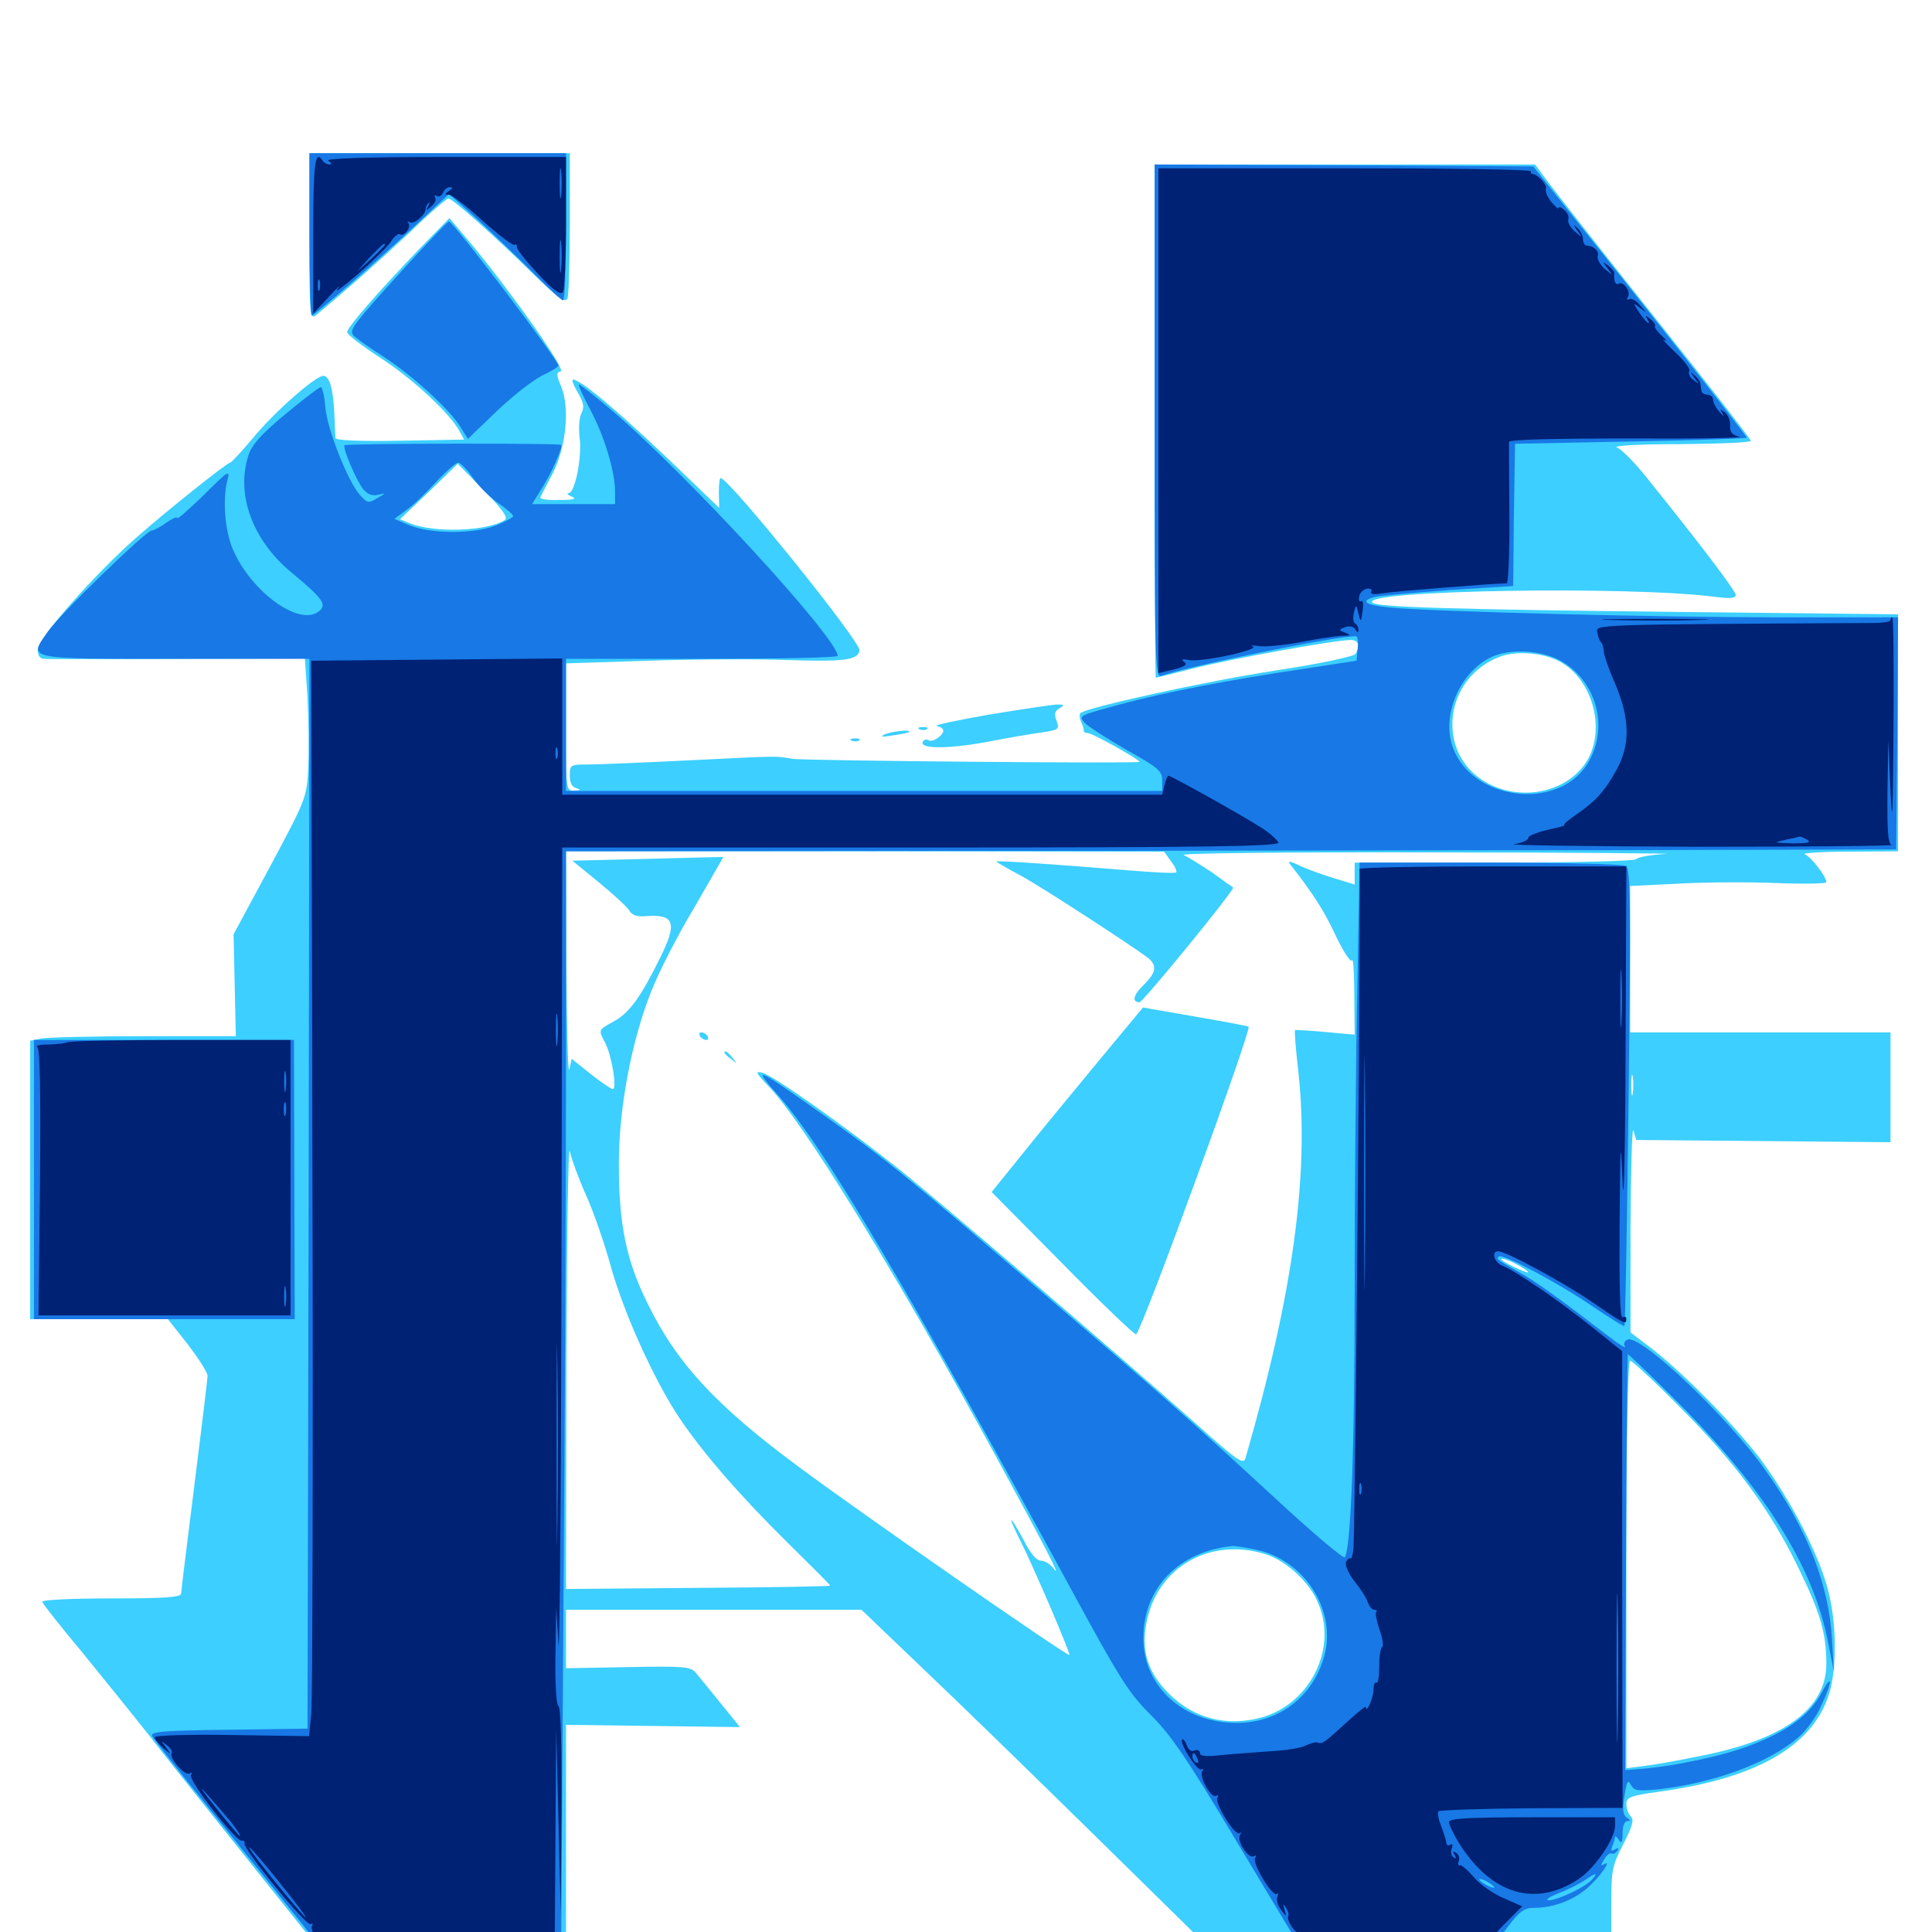<svg xmlns="http://www.w3.org/2000/svg" viewBox="0 -1000 1000 1000">
	<path fill="#3ccfff" d="M160.156 -877.344C160.156 -836.523 160.352 -834.375 163.672 -836.914C179.883 -850.391 197.266 -865.82 212.5 -880.078C222.266 -889.648 231.25 -897.266 232.031 -897.266C234.18 -897.266 254.688 -879.102 275.586 -858.594C288.867 -845.703 292.578 -842.969 293.75 -845.508C294.336 -847.266 294.922 -865.039 294.922 -884.766V-920.703H227.539H160.156ZM597.656 -782.031C597.656 -708.984 597.852 -649.219 598.242 -649.219C598.438 -649.219 607.422 -651.367 617.969 -654.102C637.305 -658.984 691.211 -668.75 699.023 -668.75C703.125 -668.75 704.297 -665.82 701.562 -661.523C700.586 -660.156 683.203 -656.445 660.156 -652.93C625.391 -647.656 562.109 -633.789 559.18 -630.859C558.594 -630.273 558.789 -628.32 559.57 -626.367C560.547 -624.414 561.133 -622.266 560.938 -621.68C560.938 -621.094 561.914 -620.508 563.281 -620.508C565.43 -620.508 589.844 -606.836 589.844 -605.664C589.844 -604.688 416.406 -606.25 410.156 -607.227C400.977 -608.789 404.492 -608.789 356.445 -606.445C332.812 -605.273 309.375 -604.297 304.297 -604.297C295.312 -604.297 294.922 -604.102 294.922 -598.633C294.922 -594.727 296.094 -592.578 298.438 -591.992C300.977 -591.211 300.586 -591.016 297.461 -590.82C292.969 -590.625 292.969 -590.625 292.969 -623.633V-656.641L335.352 -658.008C358.789 -658.789 390.625 -658.984 406.25 -658.398C436.523 -657.422 443.945 -658.203 444.922 -663.281C445.703 -667.578 377.734 -751.953 373.047 -752.539C372.461 -752.734 372.07 -749.219 372.07 -744.922L372.266 -737.109L357.422 -751.367C324.219 -783.594 300.977 -803.516 296.68 -803.516C295.703 -803.516 296.875 -800.586 299.023 -796.875C302.148 -791.602 302.539 -789.258 300.977 -786.133C299.805 -783.984 299.414 -778.516 300 -773.633C301.367 -763.672 297.656 -744.922 294.336 -744.727C292.969 -744.727 293.75 -743.945 295.898 -742.969C298.828 -741.797 297.07 -741.211 289.453 -741.211C283.594 -741.016 279.297 -741.602 279.688 -742.578C280.078 -743.359 282.812 -748.828 285.938 -754.688C292.969 -768.164 295.117 -788.867 290.43 -800C287.891 -806.055 287.891 -807.227 290.234 -807.812C293.164 -808.398 265.625 -847.461 244.336 -873.242L232.617 -887.109L217.188 -871.289C194.727 -847.852 179.688 -830.469 179.688 -828.125C179.688 -826.758 187.5 -820.898 197.07 -814.648C213.672 -803.906 233.008 -785.938 237.891 -776.758L240.234 -772.461L207.031 -771.875C185.938 -771.484 173.828 -772.07 173.633 -773.242C173.633 -774.414 173.242 -780.078 173.047 -785.938C172.461 -798.828 170.508 -805.469 167.383 -805.469C163.281 -805.469 141.992 -786.719 131.055 -773.438C125.195 -766.406 119.727 -760.547 119.141 -760.547C117.578 -760.547 86.914 -736.133 70.703 -721.875C49.219 -703.125 19.531 -669.336 19.531 -663.867C19.531 -660.547 20.703 -658.984 23.047 -658.984C24.805 -658.789 55.859 -658.789 92.188 -658.984L157.812 -659.18L159.18 -639.062C159.766 -627.93 159.961 -611.719 159.57 -602.93C158.789 -587.109 158.594 -586.719 139.844 -551.562L120.898 -516.406L121.484 -490.039L122.07 -463.672H75C49.023 -463.672 25 -463.086 21.68 -462.5L15.625 -461.328V-389.258V-317.188H51.367H86.914L97.266 -304.102C102.734 -296.875 107.422 -289.648 107.422 -287.891C107.422 -286.133 104.297 -260.547 100.586 -231.055C96.875 -201.562 93.75 -176.367 93.75 -175.195C93.75 -173.242 85.156 -172.656 57.422 -172.656C35.938 -172.656 21.484 -171.875 21.875 -170.898C22.07 -169.922 31.445 -158.008 42.578 -144.727C53.516 -131.25 68.555 -112.695 75.781 -103.516C83.008 -94.141 106.055 -65.234 126.953 -39.062L165.039 8.594L229.102 8.789L292.969 8.984V-49.219V-107.227L338.086 -106.641L383.008 -106.055L373.047 -118.359C367.578 -125.195 361.719 -132.227 360.156 -134.18C357.617 -137.305 354.102 -137.695 325.195 -137.109L292.969 -136.523V-151.758V-166.797H369.336H445.898L478.125 -135.938C495.898 -119.141 535.938 -80.078 567.188 -49.414L624.023 6.445L670.312 8.008C695.898 8.789 743.164 8.789 775.391 8.008L833.984 6.445V-13.477C833.984 -32.031 834.375 -34.18 840.234 -45.508C844.922 -54.688 845.898 -58.008 844.141 -59.766C842.773 -61.133 841.797 -63.867 841.797 -66.211C841.797 -69.727 843.555 -70.508 858.984 -72.656C908.789 -79.492 937.695 -95.898 946.484 -122.461C950.781 -135.352 950.781 -159.375 946.289 -176.562C941.602 -195.312 926.758 -223.828 910.938 -245.117C896.68 -263.672 870.117 -290.625 852.93 -303.516L843.945 -310.352V-365.039C844.141 -395.117 844.727 -417.578 845.508 -414.844L846.875 -409.961L912.695 -409.375L978.516 -408.789V-437.305V-465.625H911.133H843.75V-503.516V-541.406L867.773 -542.578C880.859 -543.359 903.711 -543.555 918.555 -542.969C933.203 -542.383 945.312 -542.578 945.312 -543.359C945.312 -546.289 937.5 -556.445 934.18 -557.812C932.227 -558.398 942.383 -559.18 956.641 -559.18L982.422 -559.375V-620.703V-682.031L871.68 -683.203C750.195 -684.57 712.695 -685.742 710.352 -688.086C703.711 -694.531 843.945 -696.875 888.281 -691.016C895.508 -690.039 898.438 -690.43 898.438 -691.992C898.438 -694.141 879.883 -718.555 851.758 -753.516C845.898 -760.742 839.258 -767.578 836.914 -768.359C834.57 -769.336 848.242 -770.117 869.727 -770.117C889.844 -770.312 906.25 -770.898 906.25 -771.875C906.25 -772.656 884.18 -800.977 857.227 -834.766C830.273 -868.555 805.273 -900.391 801.367 -905.664L794.531 -914.844H696.094H597.656ZM804.688 -769.141C806.25 -769.531 802.539 -769.922 796.484 -770.117C790.234 -770.117 785.156 -769.727 785.156 -768.75C785.156 -767.383 797.656 -767.578 804.688 -769.141ZM261.328 -730.859C252.148 -725 225 -724.023 212.305 -729.102L207.031 -731.25L222.07 -745.508L236.914 -759.961L250.391 -746.289C260.156 -736.328 263.086 -732.031 261.328 -730.859ZM806.836 -657.812C825.195 -648.438 832.031 -619.727 819.727 -603.711C808.594 -589.062 785.742 -585.352 768.75 -595.312C742.773 -610.547 747.461 -649.414 776.562 -660.156C784.961 -663.281 798.633 -662.109 806.836 -657.812ZM606.055 -554.297C608.203 -551.562 609.375 -548.828 608.789 -548.438C608.398 -547.852 596.68 -548.438 582.812 -549.609C547.656 -552.539 515.625 -554.688 515.625 -554.102C515.625 -553.906 521.484 -550.391 528.906 -546.484C540.82 -539.844 586.133 -510.352 594.336 -504.102C599.023 -500.195 598.438 -496.484 591.797 -490.039C586.523 -484.961 585.742 -481.25 589.844 -481.25C591.602 -481.25 639.453 -539.844 638.281 -540.625C637.891 -540.82 633.008 -544.336 627.344 -548.438C621.484 -552.344 614.844 -556.445 612.695 -557.422C610.156 -558.398 664.844 -558.984 742.188 -558.789C815.82 -558.789 869.922 -558.203 862.305 -558.008C854.883 -557.617 847.852 -556.445 846.875 -555.273C845.703 -554.297 815.82 -553.516 773.047 -553.516H701.172V-547.852V-542.188L689.648 -545.703C683.203 -547.656 675.391 -550.586 671.875 -552.344C668.164 -554.102 666.406 -554.492 667.578 -552.93C679.492 -537.695 685.352 -528.711 691.406 -515.625C695.508 -507.031 699.219 -501.562 699.805 -502.93C700.391 -504.492 700.977 -496.484 700.977 -485.156L701.172 -464.453L686.133 -465.82C677.734 -466.602 670.703 -466.992 670.312 -466.797C669.922 -466.406 670.703 -456.445 672.07 -444.922C677.734 -392.188 669.336 -330.664 644.727 -245.508C643.75 -241.602 641.016 -243.359 618.164 -263.867C576.562 -300.781 486.719 -377.734 465.234 -394.922C437.5 -416.992 400.391 -443.164 394.727 -444.727C390.625 -445.703 391.016 -444.922 397.852 -437.695C415.82 -419.141 463.281 -341.992 515.625 -245.898C540.43 -200.391 549.609 -182.617 545.703 -187.695C543.945 -190.234 540.82 -192.188 538.867 -192.188C536.328 -192.188 533.398 -195.898 529.492 -203.516C526.172 -209.57 523.633 -213.867 523.438 -213.086C523.438 -212.305 525.781 -207.031 528.516 -201.758C535.547 -187.695 554.492 -143.359 553.516 -143.359C551.367 -143.359 445.312 -216.992 413.086 -241.016C370.312 -272.656 350 -294.727 334.961 -325.781C324.023 -348.047 320.312 -366.406 320.312 -397.656C320.312 -426.562 326.953 -461.523 337.109 -486.914C340.82 -496.484 350.781 -516.016 359.375 -530.273C367.773 -544.727 374.414 -556.445 374.414 -556.445C374.219 -556.445 356.445 -556.055 335.156 -555.469L296.289 -554.492L310.352 -542.969C317.969 -536.719 325.195 -530.078 325.977 -528.32C327.148 -526.367 329.883 -525.391 333.984 -525.781C349.219 -526.953 350.781 -522.461 341.602 -504.102C331.836 -484.18 325.781 -475.781 317.969 -471.484C309.57 -466.797 309.57 -467.188 313.281 -460.156C316.602 -453.711 319.531 -436.328 317.188 -436.328C316.211 -436.328 311.133 -439.844 305.664 -444.141L295.898 -451.953L294.727 -446.484C293.945 -443.555 293.359 -467.773 293.164 -500.391L292.969 -559.375H447.852L602.539 -559.18ZM845.117 -433.984C844.727 -431.445 844.336 -433.398 844.336 -438.281C844.336 -443.164 844.727 -445.117 845.117 -442.773C845.508 -440.234 845.508 -436.328 845.117 -433.984ZM303.32 -381.445C307.031 -373.242 312.891 -356.445 316.211 -344.336C323.047 -319.922 338.672 -285.547 351.562 -266.211C363.867 -247.852 383.594 -225.195 408.008 -201.172C419.922 -189.453 429.688 -179.688 429.688 -179.297C429.688 -178.906 398.828 -178.32 361.328 -178.125L292.969 -177.539L293.164 -294.727C293.359 -359.18 294.141 -408.398 294.922 -404.102C295.898 -399.805 299.609 -389.648 303.32 -381.445ZM785.156 -345.508C788.477 -343.75 791.016 -341.992 791.016 -341.406C791.016 -340.625 779.492 -345.898 777.539 -347.656C775.586 -349.414 780.078 -348.242 785.156 -345.508ZM869.531 -271.68C898.047 -243.164 916.211 -218.555 930.469 -189.258C942.188 -165.43 945.312 -154.688 945.312 -138.867C945.312 -115.43 923.438 -99.609 879.688 -91.016C869.141 -88.867 856.25 -86.523 850.977 -85.938L841.797 -84.766V-190.234C841.797 -256.055 842.578 -295.703 843.75 -295.703C844.727 -295.703 856.445 -284.961 869.531 -271.68ZM654.492 -195.703C664.648 -192.773 676.562 -182.422 681.445 -172.07C693.555 -147.266 677.734 -116.211 650.195 -110.352C632.031 -106.445 615.43 -111.719 602.93 -125.586C593.555 -135.938 590.625 -146.875 593.555 -160.742C599.219 -188.867 626.172 -204.297 654.492 -195.703ZM569.727 -452.148C557.617 -437.5 539.844 -416.016 530.469 -404.297L513.281 -383.008L550.195 -345.703C570.312 -325.195 587.5 -308.789 588.086 -309.375C591.211 -311.719 647.852 -466.992 646.289 -468.555C645.898 -468.945 633.398 -471.289 618.555 -473.828L591.602 -478.516ZM362.305 -463.672C362.891 -462.695 364.453 -461.719 365.43 -461.719C366.602 -461.719 366.797 -462.695 366.211 -463.672C365.625 -464.844 364.062 -465.625 363.086 -465.625C361.914 -465.625 361.719 -464.844 362.305 -463.672ZM375 -455.078C375 -454.688 376.562 -453.125 378.516 -451.758C381.445 -449.219 381.641 -449.414 379.102 -452.539C376.562 -455.664 375 -456.641 375 -455.078ZM511.719 -630.078C495.117 -627.148 483.008 -624.609 484.961 -624.219C486.719 -623.828 488.281 -622.852 488.281 -621.875C488.281 -619.336 482.812 -615.625 480.664 -616.797C479.688 -617.578 478.32 -617.188 477.734 -616.211C475.391 -612.305 490.625 -612.305 509.961 -615.82C521.094 -617.969 534.375 -620.312 539.453 -620.898C548.047 -622.266 548.438 -622.461 546.875 -626.953C545.508 -630.469 545.898 -632.031 548.438 -633.398C551.172 -635.156 550.977 -635.352 546.875 -635.352C544.141 -635.156 528.32 -632.812 511.719 -630.078ZM476.172 -622.461C474.609 -623.047 475.195 -623.633 477.344 -623.633C479.492 -623.828 480.664 -623.242 479.883 -622.656C479.297 -622.07 477.539 -621.875 476.172 -622.461ZM458.008 -619.922C455.273 -618.555 456.445 -618.359 461.914 -619.336C466.211 -619.922 470.117 -620.703 470.508 -621.094C472.266 -622.656 461.719 -621.484 458.008 -619.922ZM441.016 -616.602C439.453 -617.188 440.039 -617.773 442.188 -617.773C444.336 -617.969 445.508 -617.383 444.727 -616.797C444.141 -616.211 442.383 -616.016 441.016 -616.602Z"/>
	<path fill="#1878e5" d="M160.156 -878.711C160.156 -855.664 160.742 -836.719 161.328 -836.719C162.891 -836.719 197.461 -866.797 217.188 -885.352L232.422 -899.609L247.656 -885.938C255.859 -878.32 268.75 -866.016 276.367 -858.398C283.789 -850.781 290.625 -844.531 291.406 -844.531C292.383 -844.531 292.969 -861.719 292.969 -882.617V-920.703H226.562H160.156ZM597.656 -781.836C597.656 -655.859 597.852 -648.828 601.172 -650.195C613.477 -654.883 690.82 -670.703 701.758 -670.703C702.734 -670.703 703.125 -667.773 702.734 -664.453L702.148 -658.008L661.328 -651.758C623.047 -645.703 593.75 -639.648 568.945 -632.422C558.984 -629.492 558.594 -629.102 561.328 -625.977C563.086 -624.023 572.852 -617.773 583.008 -611.914C599.414 -602.734 601.562 -600.977 601.562 -596.094V-590.625H447.266H292.969V-624.805V-658.984H363.281C401.953 -658.984 433.594 -659.57 433.594 -660.547C433.008 -670.312 354.688 -755.469 315.625 -788.477C307.031 -795.703 299.805 -801.367 299.609 -800.977C299.219 -800.586 301.953 -794.727 305.664 -787.695C312.891 -774.023 318.359 -755.859 318.359 -745.508V-739.062H296.875H275.391L280.078 -746.68C285.547 -755.078 291.406 -768.555 290.43 -769.727C289.453 -770.703 179.297 -770.508 178.32 -769.531C177.148 -768.359 184.57 -750.977 188.086 -746.68C190.43 -743.945 192.969 -743.164 195.898 -743.945C199.805 -744.922 199.805 -744.727 195.312 -742.188C190.82 -739.453 190.234 -739.453 186.328 -743.75C180.078 -750.781 169.336 -777.734 168.359 -789.453C167.969 -794.922 166.797 -799.609 166.016 -799.609C165.234 -799.609 157.031 -793.359 147.852 -785.742C135.547 -775.586 130.469 -769.922 128.711 -764.648C121.875 -744.336 130.664 -720.508 150.586 -703.906C167.383 -690.039 169.531 -686.914 164.844 -683.398C154.688 -675.781 130.273 -693.555 120.703 -715.234C116.406 -724.805 115.039 -741.602 117.773 -751.758C119.141 -757.031 117.969 -756.25 105.664 -743.945C98.047 -736.523 91.797 -731.055 91.797 -731.836C91.797 -732.812 89.258 -731.641 86.133 -729.492C83.008 -727.148 79.492 -725.391 78.516 -725.391C75.586 -725.391 30.664 -681.836 24.609 -672.852C14.648 -658.594 12.695 -658.984 90.82 -658.984H160.156L159.766 -382.227L159.18 -105.273L118.555 -104.688C84.961 -104.297 77.93 -103.711 78.711 -101.562C79.297 -100 95.117 -80.078 113.672 -57.227C132.227 -34.18 151.758 -9.961 157.031 -3.32L166.602 8.984H228.516H290.43L291.602 -164.258C292.383 -259.375 292.969 -387.305 292.969 -448.438V-559.375L491.797 -559.57C600.977 -559.57 755.859 -559.961 835.938 -559.961L981.445 -560.352L982.031 -620.508L982.422 -680.469H921.094C858.789 -680.469 741.406 -683.398 719.336 -685.547C706.836 -686.719 703.516 -688.867 711.523 -691.016C713.867 -691.602 731.055 -693.164 749.414 -694.531L783.203 -696.68L783.594 -733.594L784.18 -770.312L843.75 -771.484C876.562 -772.07 903.711 -773.047 904.102 -773.438C904.492 -773.633 879.688 -805.469 849.219 -843.945L793.555 -913.867L695.703 -914.453L597.656 -914.844ZM244.727 -752.734C247.656 -748.438 253.516 -742.578 257.812 -739.648C262.109 -736.719 265.625 -733.594 265.625 -732.812C265.625 -732.227 261.523 -729.883 256.445 -727.93C244.531 -723.438 222.852 -723.633 211.914 -728.125L204.102 -731.445L209.961 -735.742C213.281 -737.891 220.117 -744.531 225.391 -750.195C230.664 -755.859 235.938 -760.547 237.109 -760.547C238.281 -760.547 241.797 -757.031 244.727 -752.734ZM806.641 -658.594C826.562 -648.438 833.398 -622.656 821.289 -604.102C805.859 -580.273 762.305 -585.742 752.148 -612.695C745.703 -629.492 755.664 -652.539 772.461 -660.156C781.641 -664.258 796.68 -663.477 806.641 -658.594ZM208.984 -860.938C183.008 -832.227 181.055 -829.688 182.617 -826.758C183.398 -825.586 190.234 -820.703 197.852 -815.82C213.281 -805.859 232.422 -788.477 238.281 -779.102L242.188 -772.852L257.227 -787.305C265.43 -795.117 275.977 -803.32 280.664 -805.664C285.352 -807.812 289.062 -810.156 289.062 -810.742C289.062 -813.477 234.766 -885.156 232.422 -885.352C231.836 -885.547 221.289 -874.414 208.984 -860.938ZM702.539 -487.695C701.758 -451.367 701.172 -380.859 701.172 -330.859C701.172 -250 699.219 -199.023 696.094 -193.945C695.508 -192.969 679.492 -206.445 660.547 -224.023C614.453 -266.406 602.344 -277.148 537.109 -333.008C469.922 -390.625 458.984 -399.609 428.711 -421.094C390.43 -448.242 388.477 -449.219 403.32 -432.422C426.367 -406.445 469.336 -333.789 554.883 -176.562C579.688 -130.859 584.57 -123.242 595.898 -112.109C606.25 -101.758 614.648 -89.453 640.43 -46.289L672.461 7.031H722.656H773.047L780.469 -2.734C786.523 -10.742 789.062 -12.5 793.945 -12.5C803.906 -12.5 814.258 -16.406 821.484 -22.656C828.32 -28.711 834.766 -37.891 830.078 -34.961C828.516 -33.984 828.516 -34.766 830.273 -37.5C831.641 -39.844 833.398 -41.211 834.18 -40.625C834.961 -40.234 836.328 -40.82 837.109 -41.992C838.086 -43.555 837.695 -43.75 835.938 -42.773C833.984 -41.602 833.594 -41.992 834.57 -44.531C835.352 -46.484 835.938 -48.633 835.938 -49.219C835.938 -50 836.914 -49.219 837.891 -47.656C839.258 -45.508 839.844 -46.289 839.844 -51.172C839.844 -54.883 840.82 -57.422 842.383 -57.422C844.141 -57.422 843.945 -58.008 841.992 -59.18C840.039 -60.547 839.648 -63.281 840.82 -70.312C841.992 -78.125 842.578 -79.102 844.141 -76.172C845.898 -73.047 847.656 -72.852 858.203 -73.828C887.5 -77.148 915.82 -87.695 930.859 -100.781C934.961 -104.297 940.234 -111.523 942.578 -116.992C948.633 -129.688 948.633 -134.766 942.773 -123.633C936.719 -112.5 925.586 -104.102 906.641 -96.875C892.383 -91.211 866.602 -85.742 848.828 -84.375L841.211 -83.789L841.602 -191.211C841.797 -250.195 842.383 -298.828 842.578 -299.023C842.773 -299.219 853.32 -289.258 866.016 -276.562C912.891 -230.273 938.672 -189.453 946.289 -149.609L949.219 -134.57L948.242 -151.367C946.68 -179.688 935.352 -208.789 913.867 -238.867C894.727 -266.211 849.414 -309.18 842.578 -306.641C840.82 -306.055 840.234 -304.492 841.016 -303.125C841.992 -301.758 838.281 -303.906 833.008 -308.008C805.273 -329.297 795.117 -336.523 786.133 -341.602C774.219 -348.438 774.414 -348.242 775.781 -349.609C777.539 -351.367 806.641 -335.938 824.023 -324.023C833.008 -317.969 840.43 -313.281 840.82 -313.672C841.211 -314.062 842.188 -367.383 842.969 -432.227C844.141 -532.422 843.945 -550.195 841.602 -551.758C840.039 -552.734 808.398 -553.516 771.289 -553.516H703.711ZM650.195 -197.852C675.195 -192.578 691.797 -166.602 685.547 -143.164C679.688 -121.68 661.914 -108.203 639.844 -108.203C612.305 -108.398 591.797 -127.148 591.797 -152.148C591.797 -178.125 610.156 -197.07 638.086 -199.805C639.453 -199.805 644.922 -199.023 650.195 -197.852ZM817.969 -61.914C829.492 -62.109 819.922 -62.5 796.875 -62.5C773.828 -62.5 764.258 -62.109 775.977 -61.914C787.5 -61.523 806.25 -61.523 817.969 -61.914ZM824.219 -27.344C821.094 -23.438 806.25 -16.406 801.562 -16.406C799.609 -16.602 801.953 -18.164 806.836 -20.117C811.914 -22.07 817.969 -25.195 820.508 -26.953C826.172 -30.859 827.344 -30.859 824.219 -27.344ZM773.438 -23.047C773.438 -22.656 771.68 -23.047 769.531 -24.219C767.383 -25.391 765.625 -26.758 765.625 -27.344C765.625 -27.734 767.383 -27.344 769.531 -26.172C771.68 -25 773.438 -23.633 773.438 -23.047ZM788.477 -17.188C789.258 -17.773 788.086 -18.359 785.938 -18.164C783.789 -18.164 783.203 -17.578 784.766 -16.992C786.133 -16.406 787.891 -16.602 788.477 -17.188ZM17.578 -389.453V-317.188H84.961H152.539L152.344 -389.453L152.148 -461.719H84.766H17.578Z"/>
	<path fill="#002274" d="M162.109 -878.32V-837.695L170.508 -846.68C175 -851.562 176.953 -853.32 174.805 -850.586C172.656 -847.852 177.344 -851.367 185.352 -858.203C193.164 -865.039 200.977 -872.656 202.539 -875.195C204.102 -877.734 206.25 -879.297 207.031 -878.711C209.18 -877.344 213.086 -882.617 211.328 -884.57C210.547 -885.547 210.938 -885.547 212.109 -884.961C214.258 -883.594 220.508 -889.062 220.312 -891.992C220.312 -892.969 221.094 -894.336 221.875 -894.922C222.656 -895.703 222.461 -894.922 221.68 -893.359C220.117 -890.82 220.508 -890.82 223.242 -893.164C225 -894.531 225.977 -896.68 225.195 -897.852C224.609 -898.828 225 -899.219 225.977 -898.633C227.148 -897.852 228.516 -898.633 229.297 -900.195C229.883 -901.758 231.445 -903.125 232.812 -903.125C234.57 -903.125 234.375 -902.539 232.422 -901.172C230.078 -899.609 230.078 -899.219 232.227 -899.219C233.789 -899.219 241.797 -893.164 250 -885.547C258.398 -878.125 265.625 -872.656 266.406 -873.242C266.992 -873.828 267.578 -873.438 267.578 -872.07C267.578 -870.703 272.656 -864.453 278.711 -858.008C286.523 -849.609 290.234 -847.07 291.406 -848.828C292.188 -850.195 292.969 -866.602 292.969 -885.156V-918.75H230.078C188.672 -918.75 167.969 -917.969 169.922 -916.797C171.68 -915.625 171.875 -914.844 170.508 -914.844C169.336 -914.844 167.578 -915.82 166.992 -916.797C163.086 -923.047 162.109 -915.43 162.109 -878.32ZM290.43 -898.828C290.039 -895.312 289.648 -898.047 289.648 -905.078C289.648 -912.109 290.039 -914.844 290.43 -911.523C290.82 -908.008 290.82 -902.148 290.43 -898.828ZM290.43 -860.742C290.039 -856.641 289.648 -859.57 289.648 -866.992C289.648 -874.609 290.039 -877.734 290.43 -874.414C290.82 -870.898 290.82 -864.648 290.43 -860.742ZM199.219 -873.242C199.219 -872.852 195.898 -869.531 191.992 -865.82L184.57 -859.18L191.211 -866.602C197.656 -873.242 199.219 -874.805 199.219 -873.242ZM165.43 -850C164.844 -848.633 164.453 -849.609 164.453 -852.344C164.453 -855.078 164.844 -856.055 165.43 -854.883C165.82 -853.516 165.82 -851.172 165.43 -850ZM599.609 -782.227V-651.562L607.617 -653.516C613.477 -655.078 614.844 -656.055 612.891 -657.422C611.133 -658.789 611.914 -658.984 615.234 -658.398C621.289 -657.031 652.539 -663.672 648.438 -665.43C646.875 -666.016 648.242 -666.016 651.367 -665.625C654.688 -665.039 664.258 -666.016 672.852 -667.578C681.445 -669.336 691.211 -670.703 694.336 -670.898C699.023 -670.898 699.414 -671.289 696.484 -672.461C692.773 -673.828 692.773 -674.023 696.289 -675.391C698.438 -676.172 700.586 -675.781 701.562 -674.219C702.539 -672.461 703.125 -672.266 703.125 -674.023C703.125 -675.195 702.344 -676.758 701.367 -677.344C700.391 -677.93 700.195 -680.469 700.781 -683.008C701.953 -687.305 701.953 -687.305 703.125 -682.422C704.297 -677.734 704.492 -677.734 705.273 -683.789C705.859 -687.305 705.469 -689.453 704.492 -688.867C703.516 -688.281 703.125 -689.453 703.516 -691.211C703.711 -693.164 705.664 -694.922 707.617 -695.312C709.375 -695.508 710.352 -694.922 709.766 -693.75C708.984 -692.383 711.133 -692.188 716.016 -692.969C722.07 -693.945 772.852 -698.047 779.883 -698.047C780.664 -698.047 781.445 -714.062 781.25 -733.789C781.055 -753.32 781.055 -770.312 781.055 -771.289C781.25 -772.461 803.125 -773.047 843.164 -773.047C877.344 -772.852 902.93 -773.242 900.195 -774.023C896.484 -774.805 895.312 -776.367 895.508 -779.688C895.703 -782.031 894.531 -785.156 892.773 -786.523C890.234 -788.477 890.039 -788.477 891.602 -785.938C892.773 -784.18 891.992 -784.57 890.234 -786.523C888.281 -788.672 886.719 -791.406 886.719 -792.969C886.719 -794.531 885.352 -795.703 883.789 -795.703C882.227 -795.703 880.664 -796.68 880.664 -797.656C880.469 -798.828 880.273 -800.391 880.078 -801.562C880.078 -802.539 878.516 -804.492 876.953 -805.859C874.609 -808.008 874.609 -807.812 876.953 -804.492C879.688 -800.977 879.688 -800.781 876.562 -803.32C874.609 -804.688 873.633 -806.836 874.414 -808.008C875 -808.984 871.68 -813.477 866.797 -817.969C862.109 -822.461 859.57 -825.195 861.328 -824.023C863.086 -823.047 862.5 -824.023 860.156 -826.172C857.617 -828.516 856.055 -830.859 856.641 -831.445C857.031 -831.836 856.055 -833.398 854.102 -834.961C851.953 -836.719 851.367 -836.914 852.344 -835.352C855.273 -830.469 851.953 -833.008 848.438 -838.281C845.117 -843.359 845.117 -843.555 848.828 -840.625C852.539 -837.891 852.539 -837.891 848.828 -841.992C846.875 -844.531 844.336 -845.898 843.164 -845.117C841.992 -844.531 841.797 -844.922 842.578 -846.289C844.336 -849.023 840.234 -854.688 837.695 -853.125C836.133 -852.148 835.156 -854.883 835.547 -858.594C835.742 -859.18 834.375 -860.938 832.422 -862.5C829.297 -864.844 829.297 -864.648 832.031 -861.133C834.961 -857.227 834.961 -857.227 830.469 -860.938C828.125 -863.086 826.562 -866.016 826.953 -867.383C827.93 -869.727 825 -872.852 821.289 -872.852C820.312 -872.852 819.336 -874.414 819.336 -876.172C819.336 -878.125 817.969 -880.664 816.406 -882.031C814.062 -884.18 814.062 -883.984 816.406 -880.664C819.141 -876.758 819.141 -876.758 815.039 -880.273C812.695 -882.422 811.328 -884.961 811.719 -886.328C812.305 -887.695 811.328 -890.039 809.57 -891.406C808.008 -892.773 806.641 -893.164 806.641 -892.383C806.641 -891.602 805.078 -892.969 802.93 -895.508C800.977 -898.047 799.609 -900.977 800.195 -902.344C800.977 -904.297 795.703 -909.961 793.164 -909.961C792.578 -909.961 792.188 -910.547 792.383 -911.328C792.773 -912.305 749.414 -912.891 696.289 -912.891H599.609ZM608.008 -909.57C609.18 -910.156 608.203 -910.547 605.469 -910.547C602.734 -910.547 601.758 -910.156 603.125 -909.57C604.297 -909.18 606.641 -909.18 608.008 -909.57ZM629.492 -909.57C631.836 -909.961 629.492 -910.352 624.023 -910.352C618.75 -910.352 616.602 -909.961 619.727 -909.57C622.656 -909.18 626.953 -909.18 629.492 -909.57ZM693.945 -909.57C702.734 -909.766 695.117 -910.156 676.758 -910.156C658.594 -910.156 651.367 -909.766 660.742 -909.57C670.117 -909.18 685.156 -909.18 693.945 -909.57ZM750.586 -698.633C751.758 -699.219 750.391 -699.609 747.07 -699.609C743.945 -699.609 742.773 -699.219 744.727 -698.633C746.484 -698.242 749.219 -698.242 750.586 -698.633ZM834.57 -679.102C821.875 -679.297 831.836 -679.688 856.445 -679.688C881.25 -679.688 891.602 -679.297 879.492 -679.102C867.383 -678.711 847.266 -678.711 834.57 -679.102ZM978.516 -679.102C978.516 -678.125 974.414 -677.539 969.336 -677.539C822.07 -676.758 826.172 -676.758 826.758 -672.656C827.148 -670.508 827.93 -668.164 828.711 -667.578C829.492 -666.797 830.078 -664.648 830.078 -663.086C830.078 -661.328 832.617 -653.711 835.938 -646.289C843.75 -627.93 843.945 -614.258 836.523 -601.172C830.469 -590.234 825.586 -584.961 815.234 -577.93C811.328 -575.195 808.789 -573.047 809.766 -572.852C810.742 -572.852 806.836 -571.68 801.172 -570.508C795.508 -569.141 790.82 -567.383 791.016 -566.211C791.016 -565.234 787.891 -563.672 783.789 -563.086C779.688 -562.5 822.461 -561.914 878.906 -561.719C935.352 -561.719 980.273 -562.109 979.102 -562.695C977.148 -563.281 976.758 -570.508 976.953 -590.234L977.344 -616.992L978.516 -590.625C979.492 -570.312 979.688 -577.344 980.078 -622.461C980.273 -654.297 980.078 -680.469 979.492 -680.469C978.906 -680.469 978.516 -679.883 978.516 -679.102ZM935.547 -565.234C937.695 -563.867 935.352 -563.477 927.734 -563.477C917.969 -563.867 917.578 -563.867 923.828 -565.234C927.539 -566.016 931.055 -566.797 931.641 -566.992C932.227 -566.992 933.984 -566.211 935.547 -565.234ZM840.43 -563.867C842.773 -564.258 840.43 -564.648 834.961 -564.648C829.688 -564.648 827.539 -564.258 830.664 -563.867C833.594 -563.477 837.891 -563.477 840.43 -563.867ZM914.648 -563.867C915.82 -564.453 914.844 -564.844 912.109 -564.844C909.375 -564.844 908.398 -564.453 909.766 -563.867C910.938 -563.477 913.281 -563.477 914.648 -563.867ZM960.547 -563.867C962.305 -564.453 960.352 -564.844 956.055 -564.648C951.758 -564.648 950.195 -564.258 952.734 -563.867C955.078 -563.477 958.594 -563.477 960.547 -563.867ZM161.719 -391.406C162.109 -244.727 161.719 -119.531 161.133 -113.086L159.961 -101.367L119.922 -101.953C97.656 -102.344 80.078 -101.758 80.078 -100.781C80.078 -99.805 82.031 -97.461 84.375 -95.312C88.672 -91.602 88.867 -91.602 85.938 -95.508C83.203 -99.023 83.203 -99.219 86.328 -96.68C88.281 -95.312 89.453 -93.359 88.867 -92.578C87.305 -90.234 95.703 -80.664 98.047 -82.031C99.414 -82.812 99.609 -82.422 98.828 -81.25C97.266 -78.711 122.461 -46.289 125.195 -47.266C126.172 -47.461 126.758 -46.875 126.562 -45.898C125.586 -43.164 158.594 -2.734 160.742 -4.102C161.914 -4.688 162.109 -4.492 161.523 -3.32C160.938 -2.344 161.719 0.391 163.281 2.734C166.211 7.031 166.992 7.031 226.758 7.031H287.109L287.5 -49.219L287.891 -105.273L289.062 -57.422L290.234 -9.57L290.625 -62.695C290.82 -96.484 290.234 -116.211 289.062 -116.992C287.891 -117.773 287.305 -128.125 287.5 -142.969L287.891 -167.773L289.062 -149.219C289.648 -139.062 290.43 -227.539 290.625 -346.094L291.016 -561.328H476.562C624.023 -561.328 661.914 -561.914 661.719 -563.867C661.328 -565.039 657.422 -568.75 652.734 -571.68C643.359 -577.734 606.25 -598.438 604.883 -598.438C604.297 -598.438 603.32 -596.289 602.734 -593.555L601.562 -588.672H446.289H291.016V-624.023V-659.18L226.172 -658.594L161.133 -658.008ZM288.477 -607.812C287.891 -606.445 287.5 -607.422 287.5 -610.156C287.5 -612.891 287.891 -613.867 288.477 -612.695C288.867 -611.328 288.867 -608.984 288.477 -607.812ZM288.477 -460.352C288.086 -456.25 287.695 -459.18 287.695 -466.602C287.695 -474.219 288.086 -477.344 288.477 -474.023C288.867 -470.508 288.867 -464.258 288.477 -460.352ZM288.477 -210.352C288.281 -186.914 288.086 -205.664 288.086 -251.758C288.086 -298.047 288.281 -317.188 288.477 -294.336C288.867 -271.68 288.867 -233.789 288.477 -210.352ZM119.531 -57.031C122.656 -52.93 124.805 -49.609 124.219 -49.609C123.828 -49.609 117.969 -56.445 111.328 -64.844C104.688 -73.047 102.539 -76.367 106.445 -72.07C110.352 -67.773 116.211 -60.938 119.531 -57.031ZM146.094 -23.828C152.734 -15.625 158.203 -8.398 158.203 -7.617C158.203 -6.445 135.156 -34.375 130.078 -41.797C125.781 -48.242 134.375 -38.672 146.094 -23.828ZM703.711 -550.195C704.492 -548.828 701.562 -219.531 700.586 -199.609C700.391 -195.703 699.609 -192.969 699.023 -193.359C698.242 -193.75 697.266 -192.773 696.68 -191.406C696.094 -189.844 698.047 -185.352 701.172 -181.445C704.297 -177.539 707.422 -172.656 708.008 -170.508C708.789 -168.555 710.156 -166.797 711.328 -166.797C712.5 -166.797 713.086 -166.211 712.305 -165.625C711.719 -165.039 712.5 -160.938 714.062 -156.445C715.625 -152.148 716.211 -148.047 715.43 -147.461C714.453 -146.875 713.867 -142.188 713.867 -137.109C713.867 -132.227 713.281 -128.516 712.5 -129.102C711.523 -129.492 710.938 -127.93 710.938 -125.391C710.938 -121.484 707.227 -112.695 707.031 -116.406C707.031 -117.188 703.32 -114.258 698.828 -110.156C685.742 -98.242 684.57 -97.07 682.031 -98.047C680.859 -98.438 678.125 -97.656 675.781 -96.484C673.633 -95.312 665.43 -93.945 657.617 -93.555C649.805 -92.969 638.477 -92.188 632.422 -91.602C624.414 -90.625 621.094 -91.016 621.094 -92.578C621.094 -93.945 619.727 -94.531 618.359 -93.945C616.602 -93.164 615.039 -94.336 614.258 -96.68C613.477 -98.828 612.5 -100.195 611.914 -99.609C610.156 -98.047 619.727 -83.008 621.68 -84.18C622.852 -84.766 623.047 -84.375 622.266 -83.203C620.508 -80.273 626.953 -68.945 629.492 -70.508C630.664 -71.094 630.859 -70.703 630.078 -69.531C628.516 -66.797 639.453 -49.219 641.602 -51.172C642.578 -51.953 642.578 -51.562 641.797 -50.195C640.039 -47.07 646.289 -37.5 649.023 -39.258C650.195 -39.844 650.391 -39.453 649.609 -38.281C648.047 -35.547 658.789 -17.773 660.938 -19.727C661.719 -20.508 661.719 -19.922 661.133 -18.164C660.547 -16.602 661.328 -13.672 663.086 -11.523C666.016 -7.617 666.016 -7.617 664.844 -11.523C663.867 -14.648 664.062 -14.844 665.625 -12.5C666.797 -10.938 667.188 -8.984 666.797 -8.203C665.625 -6.25 670.898 1.562 672.266 0C672.852 -0.586 673.242 0.586 673.047 2.539C672.852 5.859 675.781 6.055 721.875 6.641C766.211 7.031 771.289 6.836 773.633 3.711C775.977 0.977 775.977 0.586 773.633 2.148C772.07 2.93 774.805 -0.195 779.297 -4.688L787.891 -13.281L778.125 -17.578C772.656 -19.922 765.82 -24.805 762.695 -28.516C759.766 -32.031 756.445 -34.766 755.664 -34.57C754.688 -34.18 754.492 -35.156 755.078 -36.719C755.664 -38.281 755.078 -40.039 753.711 -41.016C752.148 -41.992 751.758 -41.602 752.93 -39.844C753.906 -38.281 753.711 -37.695 752.344 -38.672C751.172 -39.453 750.781 -41.406 751.367 -43.164C752.148 -45.117 751.758 -45.898 750.586 -45.117C749.609 -44.531 748.633 -44.922 748.633 -46.289C748.438 -47.656 747.266 -51.367 745.898 -54.883C744.531 -58.398 743.945 -61.719 744.531 -62.5C745.312 -63.086 766.992 -63.867 792.773 -64.062L839.844 -64.258L839.648 -182.422V-300.586L823.828 -313.281C806.445 -327.148 784.766 -341.992 777.93 -344.727C773.438 -346.289 771.68 -352.344 775.391 -352.344C779.492 -352.344 808.789 -336.523 824.219 -325.977C841.016 -314.453 841.797 -314.062 841.797 -317.383C841.797 -318.359 841.016 -318.75 839.844 -318.164C838.477 -317.383 838.086 -333.789 838.281 -366.406C838.672 -409.766 838.867 -412.5 839.844 -388.477C840.43 -372.656 841.211 -400.977 841.406 -456.445L841.797 -551.562H772.266C734.18 -551.562 703.32 -550.977 703.711 -550.195ZM769.922 -548.242C782.031 -548.438 772.656 -548.828 749.023 -548.828C725.391 -548.828 715.43 -548.438 726.953 -548.242C738.477 -547.852 757.812 -547.852 769.922 -548.242ZM810.156 -548.242C813.086 -548.633 810.547 -549.023 804.688 -549.023C798.828 -549.023 796.289 -548.633 799.414 -548.242C802.344 -547.852 807.031 -547.852 810.156 -548.242ZM830.664 -548.242C831.836 -548.828 830.859 -549.219 828.125 -549.219C825.391 -549.219 824.414 -548.828 825.781 -548.242C826.953 -547.852 829.297 -547.852 830.664 -548.242ZM839.258 -471.094C838.867 -464.258 838.672 -469.727 838.672 -483.203C838.672 -496.68 838.867 -502.148 839.258 -495.508C839.648 -488.672 839.648 -477.734 839.258 -471.094ZM706.445 -344.141C706.25 -316.992 706.055 -338.672 706.055 -392.383C706.055 -446.094 706.25 -468.359 706.445 -441.797C706.836 -415.234 706.836 -371.289 706.445 -344.141ZM704.492 -226.953C703.906 -225.586 703.516 -226.562 703.516 -229.297C703.516 -232.031 703.906 -233.008 704.492 -231.836C704.883 -230.469 704.883 -228.125 704.492 -226.953ZM837.305 -105.859C837.109 -88.281 836.719 -102.148 836.719 -136.523C836.719 -170.898 837.109 -185.156 837.305 -168.359C837.695 -151.562 837.695 -123.438 837.305 -105.859ZM619.922 -89.453C620.508 -87.891 620.312 -87.109 619.141 -87.695C617.969 -88.281 617.188 -89.648 617.188 -90.82C617.188 -93.555 618.555 -92.969 619.922 -89.453ZM34.766 -460.547C34.18 -459.961 29.883 -459.57 25.391 -459.375C20.898 -459.375 18.164 -458.789 19.336 -458.008C20.703 -457.031 21.094 -436.133 20.703 -387.891L19.922 -319.141H85.156H150.391V-390.43V-461.719H93.164C61.523 -461.719 35.352 -461.133 34.766 -460.547ZM147.852 -435.938C147.461 -433.398 147.07 -435.352 147.07 -440.234C147.07 -445.117 147.461 -447.07 147.852 -444.727C148.242 -442.188 148.242 -438.281 147.852 -435.938ZM147.852 -423.242C147.266 -421.289 146.875 -422.461 146.875 -425.586C146.875 -428.906 147.266 -430.273 147.852 -429.102C148.242 -427.734 148.242 -425 147.852 -423.242ZM147.852 -324.609C147.461 -322.07 147.07 -324.023 147.07 -328.906C147.07 -333.789 147.461 -335.742 147.852 -333.398C148.242 -330.859 148.242 -326.953 147.852 -324.609ZM68.945 -321.68C70.117 -322.266 69.141 -322.656 66.406 -322.656C63.672 -322.656 62.695 -322.266 64.062 -321.68C65.234 -321.289 67.578 -321.289 68.945 -321.68ZM83.594 -321.68C85.352 -322.266 83.398 -322.656 79.102 -322.461C74.805 -322.461 73.242 -322.07 75.781 -321.68C78.125 -321.289 81.641 -321.289 83.594 -321.68ZM750 -56.836C750 -55.469 752.539 -50.391 755.469 -45.508C772.266 -19.336 794.727 -12.695 816.992 -27.344C825.391 -32.812 835.938 -48.242 835.938 -54.883V-59.375H792.969C758.984 -59.375 750 -58.789 750 -56.836Z"/>
</svg>